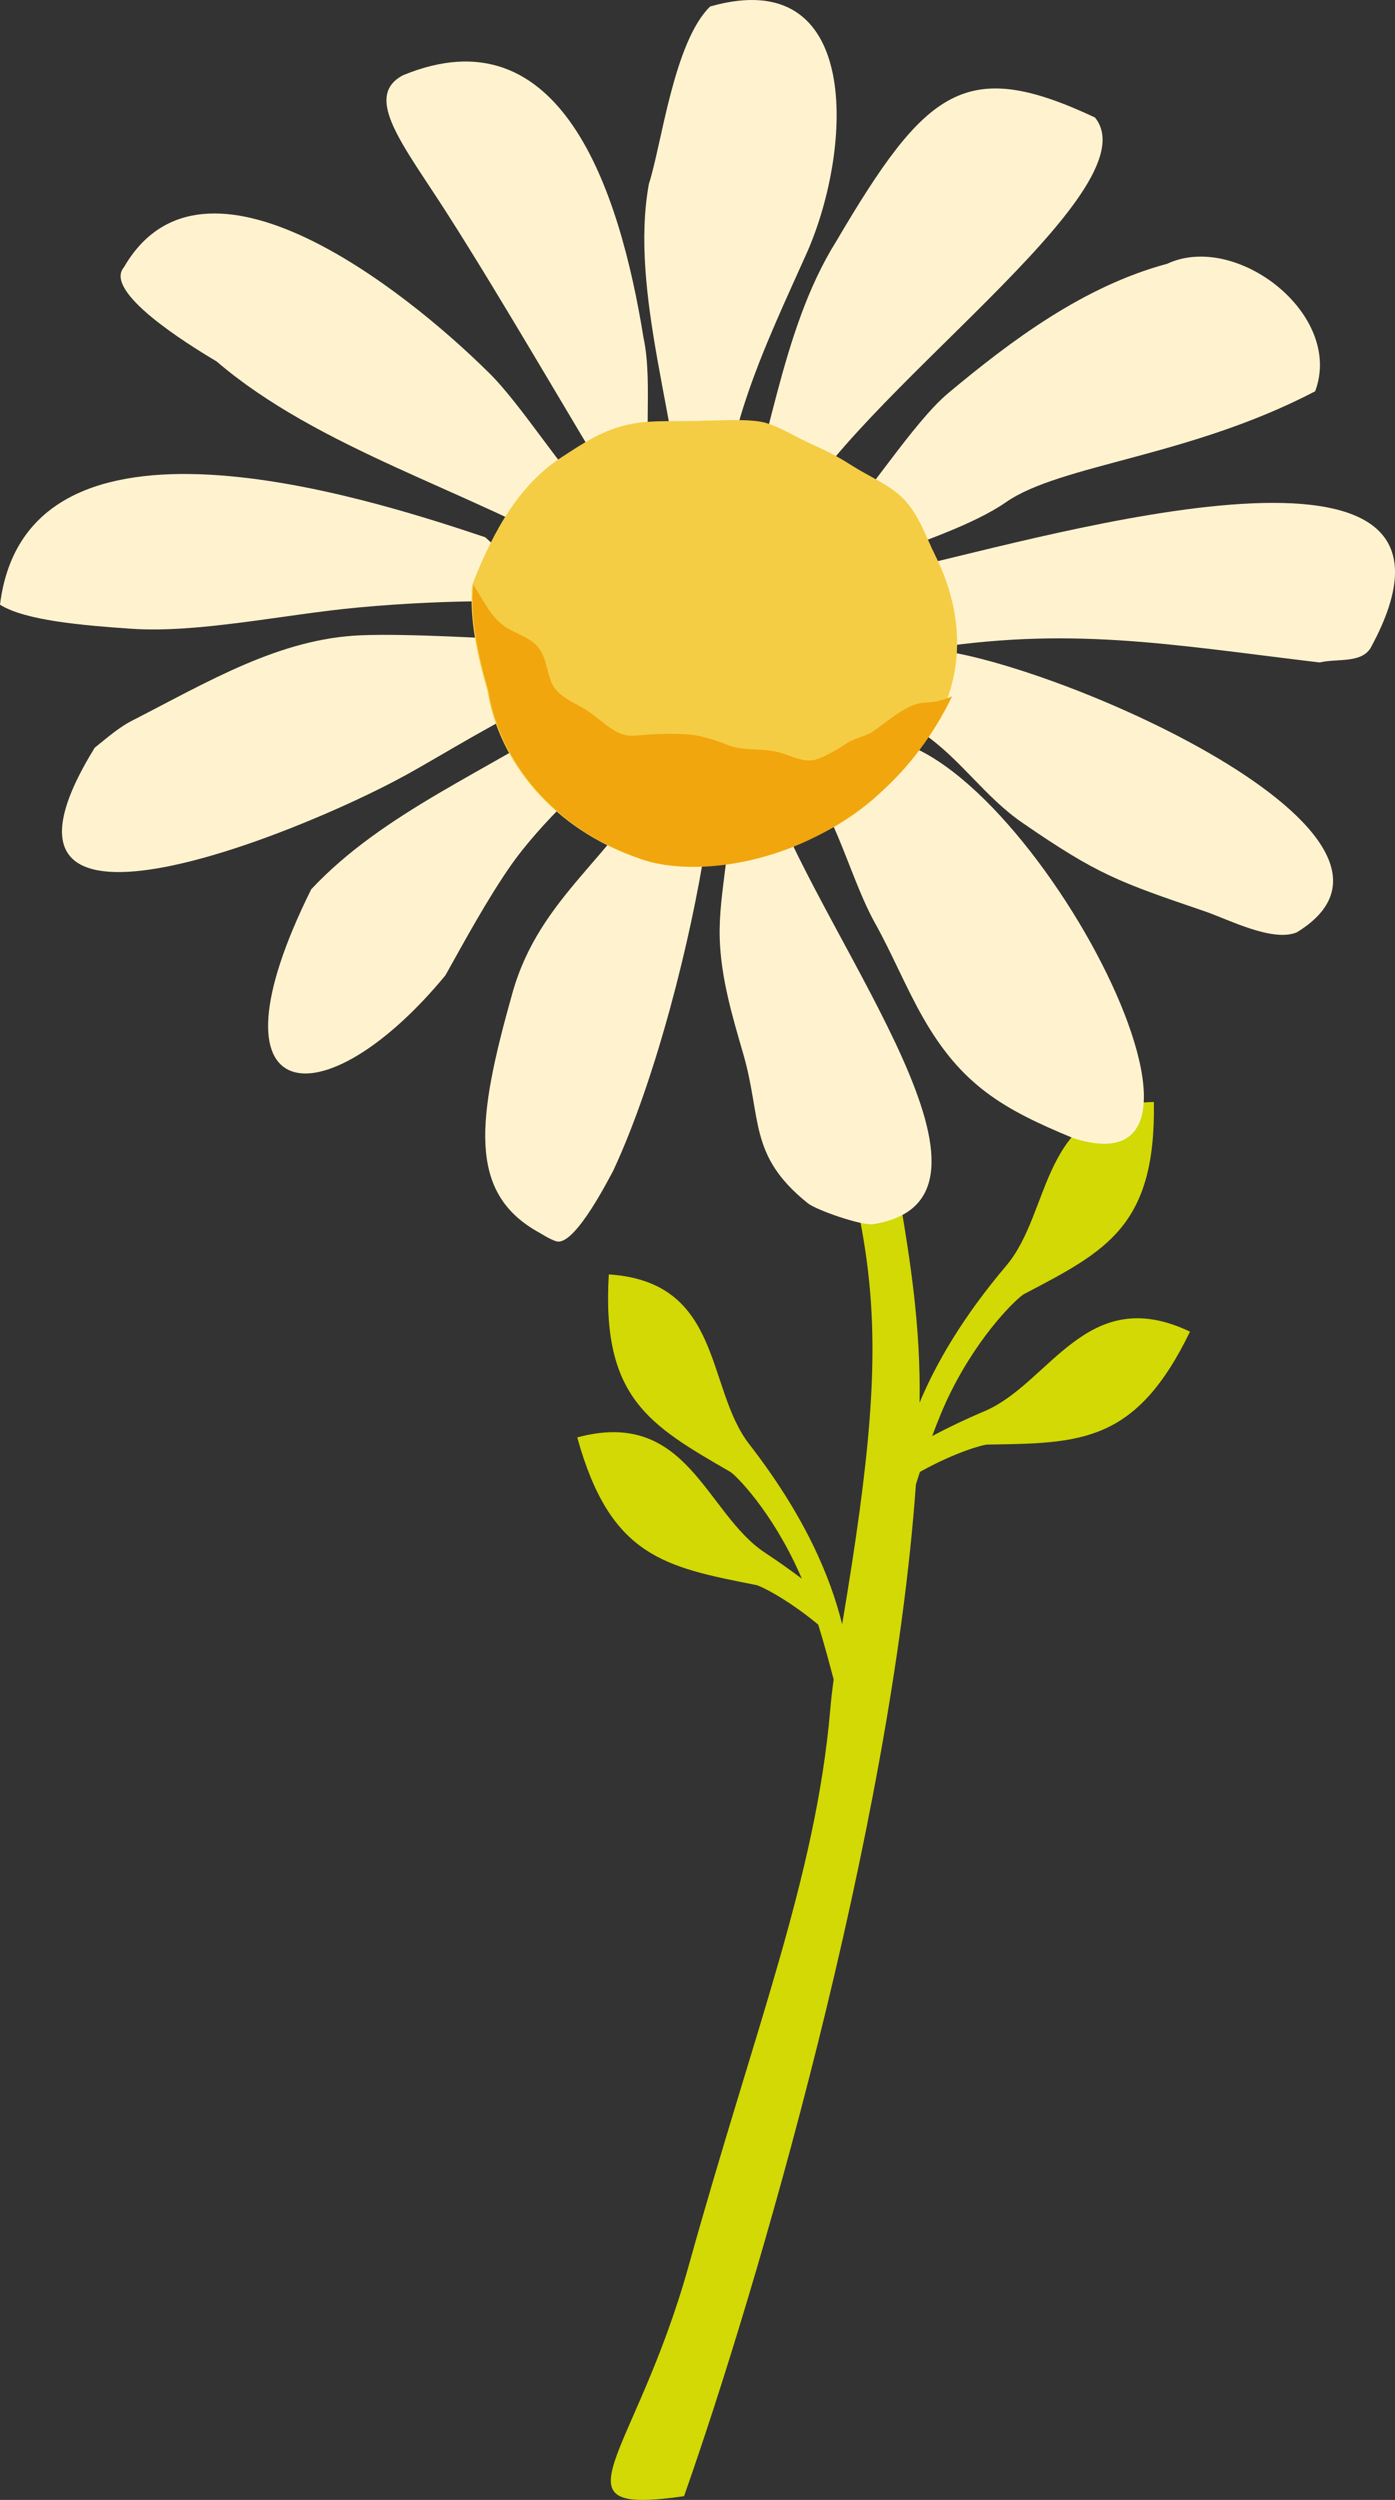 <?xml version="1.0" encoding="UTF-8" standalone="no"?>
<!-- Created with Inkscape (http://www.inkscape.org/) -->

<svg
   width="104.94mm"
   height="188.047mm"
   viewBox="0 0 104.94 188.047"
   version="1.1"
   id="svg5"
   xml:space="preserve"
   inkscape:version="1.2 (dc2aedaf03, 2022-05-15)"
   sodipodi:docname="drawing.svg"
   xmlns:inkscape="http://www.inkscape.org/namespaces/inkscape"
   xmlns:sodipodi="http://sodipodi.sourceforge.net/DTD/sodipodi-0.dtd"
   xmlns="http://www.w3.org/2000/svg"
   xmlns:svg="http://www.w3.org/2000/svg"><rect x="0" y="0" width="104.94" height="188.047" fill="#333333" stroke="none"/><sodipodi:namedview
     id="namedview7"
     pagecolor="#505050"
     bordercolor="#eeeeee"
     borderopacity="1"
     inkscape:showpageshadow="0"
     inkscape:pageopacity="0"
     inkscape:pagecheckerboard="0"
     inkscape:deskcolor="#505050"
     inkscape:document-units="mm"
     showgrid="false"
     inkscape:zoom="0.36257718"
     inkscape:cx="-20741.791"
     inkscape:cy="2342.9494"
     inkscape:window-width="3200"
     inkscape:window-height="1271"
     inkscape:window-x="2391"
     inkscape:window-y="-9"
     inkscape:window-maximized="1"
     inkscape:current-layer="layer3"
     showguides="true" /><defs
     id="defs2" /><g
     inkscape:groupmode="layer"
     id="layer3"
     inkscape:label="Daisy1"
     style="display:inline"
     transform="translate(5816.9,-153.552)"><g
       inkscape:groupmode="layer"
       id="layer4"
       inkscape:label="Miolo"
       style="display:inline"><g
         id="g9011"><path
           d="m -5765.441,341.317 c -10.314,1.481 -3.738,-2.65 0.367,-17.399 4.97,-17.851 9.53,-29.159 10.629,-41.745 0.063,-0.73 0.15,-1.495 0.257,-2.291 -0.318,-1.206 -0.704,-2.661 -1.162,-4.127 -2.393,-1.979 -4.343,-2.91 -4.673,-2.976 -6.865,-1.36 -10.967,-2.107 -13.453,-11.103 8.321,-2.247 9.634,5.714 14.13,8.676 0.993,0.656 1.913,1.309 2.767,1.953 -0.059,-0.131 -0.114,-0.264 -0.173,-0.392 -2.089,-4.699 -4.812,-7.415 -5.212,-7.646 -6.051,-3.504 -9.695,-5.538 -9.138,-14.853 8.599,0.561 7.269,8.522 10.567,12.774 4.204,5.425 6.11,9.991 6.986,13.543 4.226,-25.104 2.526,-28.681 -4.659,-51 -4.835,-15.021 -5.497,-18.331 -4.207,-15.889 2.416,4.57 11.535,24.855 13.228,35.027 0.715,4.291 1.562,9.39 1.463,15.192 1.235,-2.961 3.24,-6.425 6.524,-10.307 3.478,-4.109 2.489,-12.117 11.102,-12.312 0.157,9.328 -3.566,11.205 -9.764,14.449 -0.411,0.212 -3.248,2.811 -5.535,7.415 -0.498,1 -0.957,2.129 -1.378,3.266 1.195,-0.635 2.5,-1.261 3.93,-1.866 4.955,-2.101 7.686,-9.699 15.464,-5.986 -4.068,8.397 -8.237,8.394 -15.233,8.493 -0.338,0.007 -2.397,0.561 -5.083,2.056 -0.107,0.323 -0.207,0.638 -0.304,0.946 -1.843,26.032 -12.008,60.699 -17.44,76.1 v 0"
           style="display:inline;fill:#d2d904;fill-opacity:1;fill-rule:evenodd;stroke:none;stroke-width:0.008"
           id="path6018"
           inkscape:export-filename="minhaFlor1.svg"
           inkscape:export-xdpi="96"
           inkscape:export-ydpi="96" /><path
           style="display:inline;fill:#fff3cf;fill-opacity:1;stroke:none;stroke-width:0.289"
           d="m -5770.427,190.811 c -3.28,-5.296 -8.471,-14.37 -12.845,-21.215 -3.267,-5.114 -6.353,-8.775 -3.311,-10.384 11.833,-4.88 16.284,8.528 18.089,19.731 0.778,3.623 -0.213,8.359 0.852,11.924"
           id="path6020"
           sodipodi:nodetypes="csccc"
           inkscape:transform-center-x="13.631384"
           inkscape:transform-center-y="-28.561027" /><path
           style="display:inline;fill:#fff3cf;fill-opacity:1;stroke:none;stroke-width:0.341"
           d="m -5772.937,195.493 c -8.704,-5.049 -19.999,-8.18 -27.671,-14.756 -2.311,-1.372 -8.529,-5.256 -6.97,-7.081 5.976,-10.344 21.136,1.69 27.362,7.844 2.508,2.408 5.744,7.72 8.269,10.112"
           id="path6022"
           sodipodi:nodetypes="ccccc"
           inkscape:transform-center-x="24.276805"
           inkscape:transform-center-y="-21.942911" /><path
           style="display:inline;fill:#fff3cf;fill-opacity:1;stroke:none;stroke-width:0.332"
           d="m -5774.886,198.939 c -1.807,-0.185 -7.892,-0.355 -15.048,0.307 -5.659,0.524 -12.037,1.956 -17.161,1.597 -3.578,-0.251 -7.907,-0.609 -9.805,-1.807 2.034,-16.366 27.673,-8.023 36.495,-5.074"
           id="path6024"
           sodipodi:nodetypes="csscc"
           inkscape:transform-center-x="32.066267"
           inkscape:transform-center-y="-5.7123309" /><path
           style="display:inline;fill:#fff3cf;fill-opacity:1;stroke:none;stroke-width:0.349"
           d="m -5765.43,193.988 c -0.336,-8.436 -4.145,-18.365 -2.659,-26.594 0.957,-2.931 1.868,-10.679 4.611,-13.354 11.433,-3.262 10.715,10.595 7.338,18.386 -3.145,7.051 -7.057,14.859 -6.225,22.457"
           id="path6026"
           sodipodi:nodetypes="ccccc"
           inkscape:transform-center-x="-2.4666344"
           inkscape:transform-center-y="-27.652268" /><path
           style="display:inline;fill:#fff3cf;fill-opacity:1;stroke:none;stroke-width:0.305"
           d="m -5754.443,193.732 c 2.754,-2.752 6.196,-8.372 8.896,-10.626 4.718,-3.939 10.165,-8.026 16.453,-9.713 5.181,-2.424 13.293,3.803 11.128,9.591 -9.454,4.946 -19.147,5.487 -23.252,8.34 -2.463,1.712 -6.621,3.072 -9.416,4.13"
           id="path6028"
           sodipodi:nodetypes="csccsc"
           inkscape:transform-center-x="-27.557035"
           inkscape:transform-center-y="-16.227858" /><path
           style="display:inline;fill:#fff3cf;fill-opacity:1;stroke:none;stroke-width:0.302"
           d="m -5761.92,195.2 c 2.916,-7.524 3.65,-16.657 7.923,-23.49 6.778,-11.519 9.727,-13.891 19.466,-9.32 4.462,5.512 -18.461,21.084 -22.991,30.544"
           id="path6030"
           sodipodi:nodetypes="cccc"
           inkscape:transform-center-x="-15.059432"
           inkscape:transform-center-y="-25.185637" /><path
           style="display:inline;fill:#fff3cf;fill-opacity:1;stroke:none;stroke-width:0.332"
           d="m -5748.452,196.251 c 10.173,-2.255 44.803,-12.55 34.649,6.055 -0.731,1.165 -2.543,0.761 -3.825,1.078 -11.387,-1.364 -18.921,-2.771 -29.962,-0.941 -1.772,-0.357 -0.55,-0.534 -2.435,-0.556"
           id="path6032"
           sodipodi:nodetypes="ccccc"
           inkscape:transform-center-x="-31.563592"
           inkscape:transform-center-y="-5.4525579" /><path
           style="display:inline;fill:#fff3cf;fill-opacity:1;stroke:none;stroke-width:0.305"
           d="m -5776.391,201.757 c -3.889,-0.192 -9.824,-0.559 -13.338,-0.419 -6.141,0.245 -11.469,3.47 -17.264,6.438 -0.995,0.51 -1.877,1.3 -2.78,2.017 -10.434,16.933 15.14,6.584 23.299,2.117 2.635,-1.434 7.592,-4.54 10.375,-5.63"
           id="path6034"
           sodipodi:nodetypes="cssccc"
           inkscape:transform-center-x="29.859276"
           inkscape:transform-center-y="8.9577782" /><path
           style="display:inline;fill:#fff3cf;fill-opacity:1;stroke:none;stroke-width:0.289"
           d="m -5767.182,211.299 c -3.417,6.704 -9.107,9.627 -11.169,16.945 -2.688,9.542 -3.386,15.053 2.002,18.019 0.254,0.14 1.096,0.692 1.478,0.683 1.39,-0.032 3.753,-4.706 4.096,-5.321 3.276,-7.029 5.878,-17.589 6.933,-24.438 1.801,-3.844 -3.524,-2.964 -0.976,-5.887"
           id="path6036"
           sodipodi:nodetypes="csssccc"
           inkscape:transform-center-x="8.178922"
           inkscape:transform-center-y="25.445296" /><path
           style="display:inline;fill:#fff3cf;fill-opacity:1;stroke:none;stroke-width:0.341"
           d="m -5773.46,207.069 c -6.676,4.459 -14.589,7.562 -20.027,13.376 -8.327,16.758 0.951,17.556 10.094,6.472 1.508,-2.704 3.179,-5.767 4.923,-8.27 1.985,-2.847 6.316,-7.269 9.478,-8.987"
           id="path6038"
           sodipodi:nodetypes="cccsc"
           inkscape:transform-center-x="20.252251"
           inkscape:transform-center-y="19.603256" /><path
           style="display:inline;fill:#fff3cf;fill-opacity:1;stroke:none;stroke-width:0.292"
           d="m -5751.877,209.169 c 10.685,-1.935 30.555,34.726 15.722,29.998 -5.304,-2.187 -8.41,-3.989 -11.303,-9.059 -1.317,-2.308 -2.319,-4.791 -3.618,-7.12 -1.672,-2.997 -2.729,-7.357 -4.709,-10.18"
           id="path6040"
           sodipodi:nodetypes="ccssc"
           inkscape:transform-center-x="-19.733004"
           inkscape:transform-center-y="21.309498" /><path
           style="display:inline;fill:#fff3cf;fill-opacity:1;stroke:none;stroke-width:0.337"
           d="m -5747.85,202.349 c 7.878,-0.12 40.839,13.824 28.494,21.339 -1.833,0.754 -5.191,-0.999 -6.896,-1.58 -6.515,-2.224 -8.067,-2.76 -13.747,-6.673 -2.848,-1.963 -4.644,-4.805 -7.506,-6.75"
           id="path6042"
           sodipodi:nodetypes="cccsc"
           inkscape:transform-center-x="-27.177901"
           inkscape:transform-center-y="11.424412" /><path
           style="display:inline;fill:#fff3cf;fill-opacity:1;stroke:none;stroke-width:0.301"
           d="m -5758.93,213.317 c 4.466,11.76 19.445,30.461 7.712,32.319 -0.931,0.115 -4.294,-1.079 -4.905,-1.568 -4.508,-3.609 -3.446,-6.367 -4.875,-11.277 -0.832,-2.861 -1.67,-5.699 -1.76,-8.658 -0.107,-3.557 1.071,-7.321 0.631,-10.878"
           id="path6044"
           sodipodi:nodetypes="cccssc"
           inkscape:transform-center-x="-6.8806871"
           inkscape:transform-center-y="25.315475" /><g
           id="g6092"
           transform="matrix(0.965,0,0,0.965,-5647.823,128.292)"><path
             style="fill:#f5cd44;fill-opacity:1;stroke-width:0.785"
             d="m -137.207,80.037 c -0.739,-2.554 -1.454,-5.613 -1.184,-8.287 1.704,-4.389 3.766,-7.854 6.924,-9.907 1.737,-1.13 3.267,-2.191 5.49,-2.627 1.713,-0.336 4.06,-0.151 5.858,-0.256 1.423,-0.008 2.884,-0.126 4.193,0.087 1.134,0.185 2.612,1.109 3.51,1.526 1.473,0.685 2.234,1.01 3.635,1.905 1.323,0.845 2.932,1.495 3.98,2.56 1.237,1.256 1.745,2.934 2.496,4.431 2.712,5.412 2.538,11.77 -3.047,17.05 -3.919,5.502 -14.625,8.551 -19.966,6.605 -6.75,-2.288 -11.006,-7.553 -11.889,-13.086 z"
             id="path6088"
             sodipodi:nodetypes="ccsscssssscccc" /><path
             style="fill:#f1a60e;fill-opacity:1;stroke-width:0.785"
             d="m -137.13,80.037 c -0.739,-2.554 -1.454,-5.613 -1.184,-8.287 0.692,1.057 1.251,2.288 2.179,3.054 0.855,0.705 2.079,0.952 2.764,1.701 0.729,0.798 0.718,1.695 1.1,2.747 0.461,1.269 1.968,1.72 2.922,2.373 1.263,0.864 2.19,2.015 3.604,1.896 1.375,-0.116 2.441,-0.194 4.066,-0.107 0.908,0.049 2.072,0.378 3.164,0.822 1.172,0.477 2.456,0.261 3.674,0.507 1.18,0.239 1.794,0.742 2.86,0.706 0.618,-0.021 1.863,-0.728 2.8,-1.345 0.667,-0.44 1.496,-0.507 2.161,-1.003 0.805,-0.6 1.558,-1.167 2.138,-1.517 1.816,-1.097 1.824,-0.244 3.893,-1.13 -6.017,12.434 -18.912,14.617 -24.253,12.671 -6.75,-2.288 -11.006,-7.553 -11.889,-13.086 z"
             id="path6090"
             sodipodi:nodetypes="ccssssssssssssccc" /></g></g></g></g></svg>

